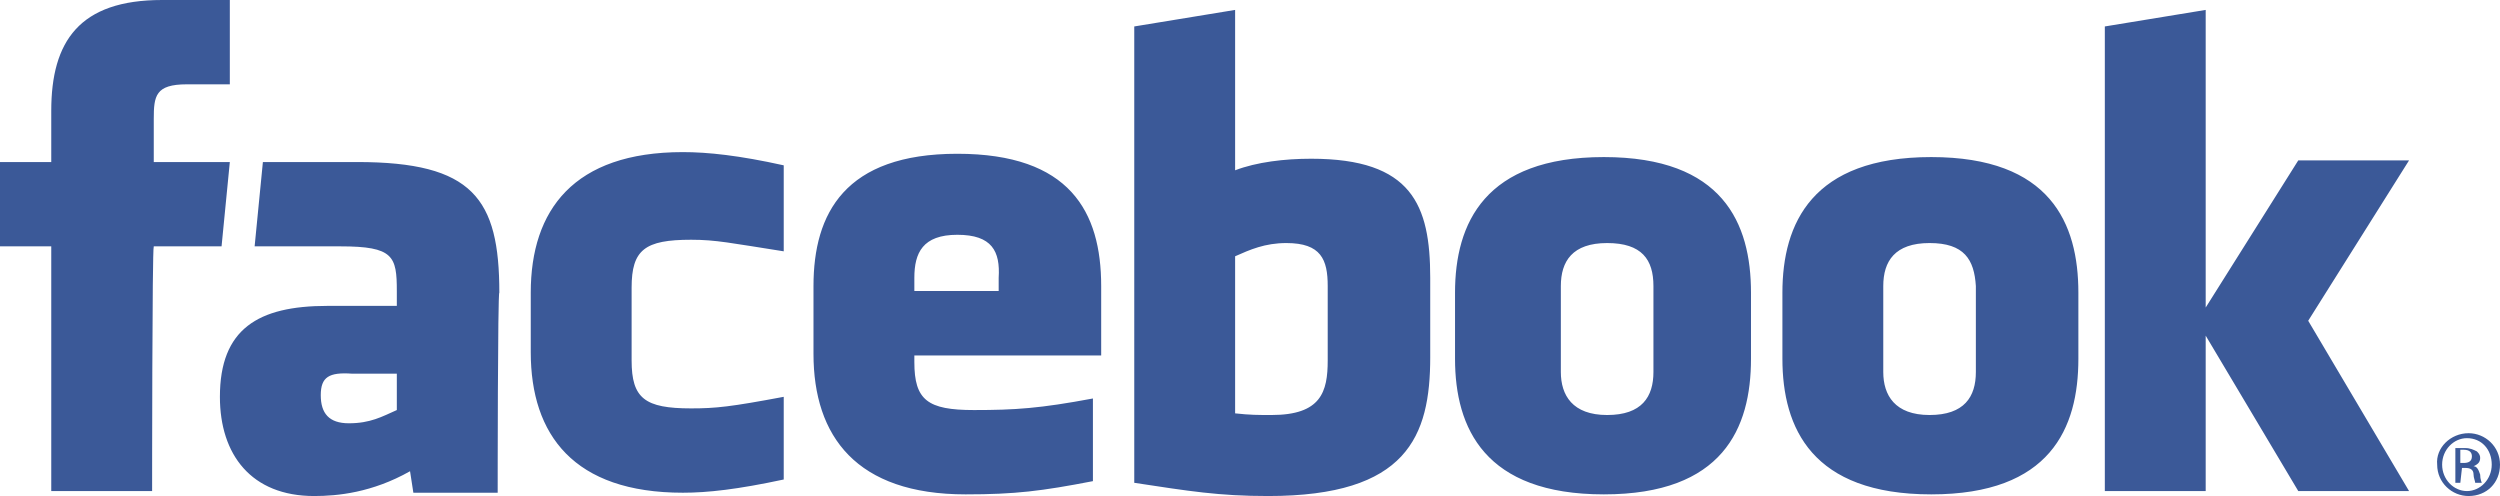 <svg id="Layer_1" xmlns="http://www.w3.org/2000/svg" viewBox="0 0 151.2 30"><style>.st0{fill:#3b5998}</style><g id="g8"><path id="path10" class="st0" d="M77.8 14.7c-1.3 0-2.2.4-3.1.8V25c.9.1 1.4.1 2.2.1 3 0 3.4-1.4 3.4-3.3v-4.5c0-1.6-.4-2.6-2.5-2.6zm-19.9-.5c-2.1 0-2.6 1.1-2.6 2.6v.8h5.1v-.8c.1-1.6-.4-2.6-2.5-2.6zm-38.5 9.7c0 1.1.5 1.7 1.7 1.7 1.3 0 2-.4 2.9-.8v-2.2h-2.7c-1.4-.1-1.9.2-1.9 1.3zm77.8-9.2c-2.1 0-2.8 1.1-2.8 2.6v5.2c0 1.4.7 2.6 2.8 2.6 2.1 0 2.8-1.1 2.8-2.6v-5.2c0-1.6-.7-2.6-2.8-2.6zm-88 15H3.1V14.9H0V9.8h3.1V6.7C3.1 2.5 4.8 0 9.8 0h4.1v5.1h-2.6c-1.9 0-2 .7-2 2.1v2.6h4.6l-.5 5.1H9.3c-.1.1-.1 14.8-.1 14.8zm20.9.1H25l-.2-1.3C22.5 29.8 20.4 30 19 30c-3.8 0-5.7-2.5-5.7-6 0-4.1 2.3-5.5 6.5-5.5H24v-.9c0-2.1-.2-2.7-3.4-2.7h-5.2l.5-5.1h5.7c7 0 8.6 2.2 8.6 7.9-.1-.1-.1 12.1-.1 12.1zm17.3-14.6c-3.2-.5-4.1-.7-5.6-.7-2.8 0-3.6.6-3.6 2.9v4.4c0 2.3.8 2.9 3.6 2.9 1.5 0 2.4-.1 5.6-.7v5c-2.8.6-4.6.8-6.1.8-6.6 0-9.2-3.5-9.2-8.5v-3.6c0-5 2.6-8.5 9.2-8.5 1.5 0 3.4.2 6.1.8v5.2zm19.2 6.3H55.3v.4c0 2.3.8 2.9 3.6 2.9 2.5 0 4-.1 7.2-.7v5c-3.1.6-4.7.8-7.7.8-6.6 0-9.2-3.5-9.2-8.5v-4.1c0-4.4 1.9-8 8.7-8s8.7 3.5 8.7 8v4.2zm19.9.1c0 4.8-1.4 8.4-9.8 8.4-3 0-4.8-.3-8.1-.8V1.6l6.1-1v9.7c1.3-.5 3-.7 4.6-.7 6.1 0 7.2 2.8 7.2 7.2v4.8zm19.4.1c0 4.2-1.7 8.2-8.9 8.2s-9-4-9-8.2v-4c0-4.2 1.8-8.2 9-8.2s8.9 4 8.9 8.2v4zm19.8 0c0 4.2-1.7 8.2-8.9 8.2s-9-4-9-8.2v-4c0-4.2 1.8-8.2 9-8.2s8.9 4 8.9 8.2v4zm20 8H139l-5.6-9.4v9.4h-6.1V1.6l6.1-1v18l5.6-8.9h6.7l-6.1 9.7 6.1 10.3zm-29-15c-2.1 0-2.8 1.1-2.8 2.6v5.2c0 1.4.7 2.6 2.8 2.6s2.8-1.1 2.8-2.6v-5.2c-.1-1.6-.7-2.6-2.8-2.6z"/><path id="path12" class="st0" d="M149.3 26.2c1 0 1.9.8 1.9 1.9s-.8 1.9-1.9 1.9c-1 0-1.9-.8-1.9-1.9-.1-1 .8-1.9 1.9-1.9zm-.1.3c-.8 0-1.5.7-1.5 1.6 0 .9.7 1.6 1.5 1.6s1.5-.7 1.5-1.6c0-.9-.6-1.6-1.5-1.6zm-.4 2.7h-.3v-2.1h.6c.3 0 .5.1.7.2.1.1.2.2.2.4 0 .3-.2.4-.4.5.2 0 .3.2.4.5 0 .3.1.5.1.5h-.4c0-.1-.1-.3-.1-.5 0-.3-.2-.4-.5-.4h-.2l-.1.9zm0-1.2h.2c.3 0 .5-.1.5-.4 0-.2-.1-.4-.5-.4h-.2v.8z"/></g></svg>